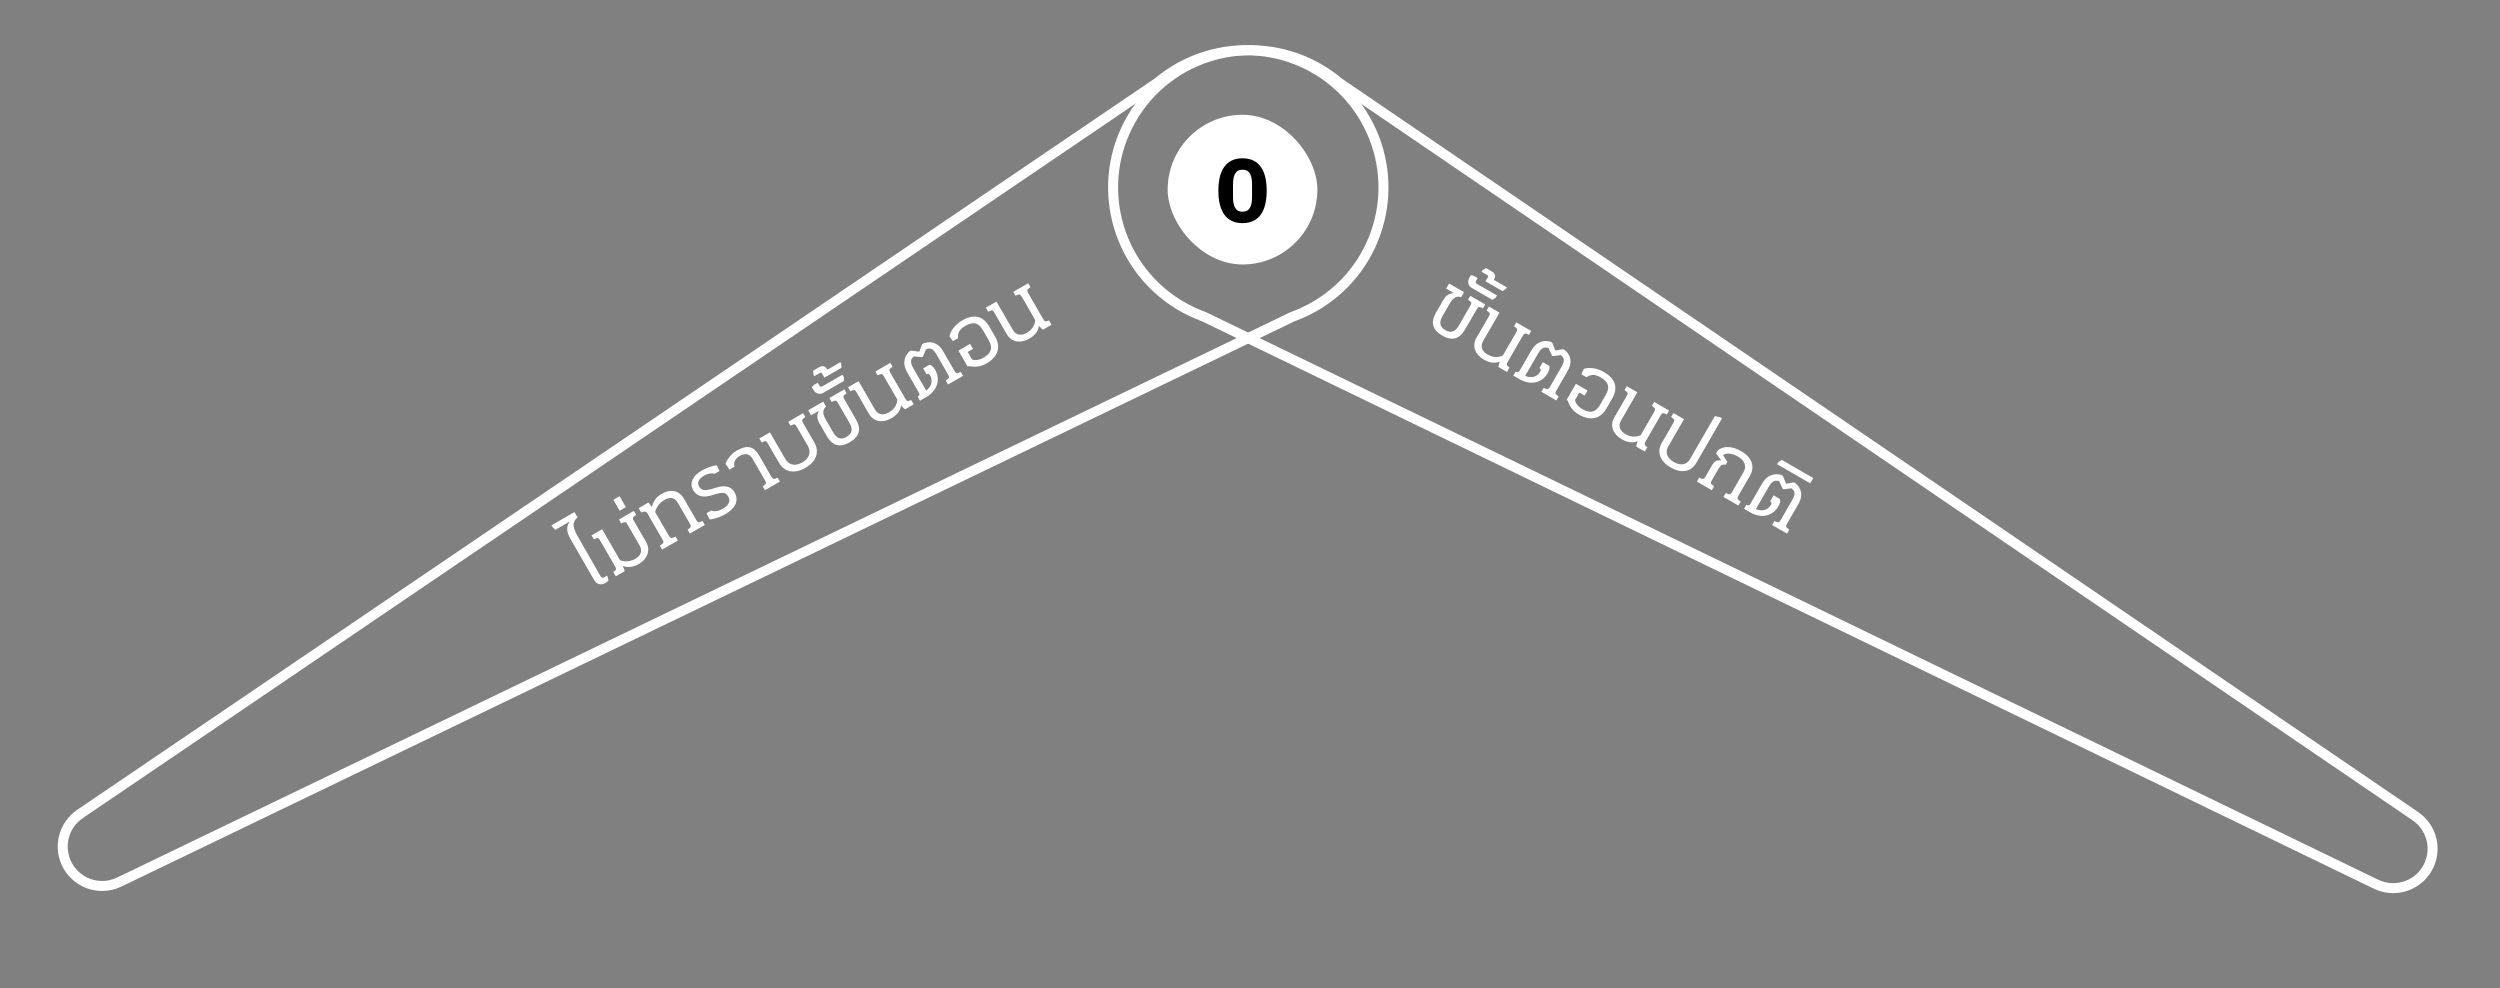<svg width="501" height="198" viewBox="0 0 501 198" fill="none" xmlns="http://www.w3.org/2000/svg">
<rect x="0" y="0" width="501" height="198" fill="#808080" stroke="none"/>
<path d="M241.184 63.429L241.619 62.529C241.589 62.515 241.558 62.502 241.526 62.49L241.184 63.429ZM236.15 60.992L236.674 60.141C236.645 60.123 236.616 60.107 236.586 60.092L236.15 60.992ZM236.015 60.927L235.149 60.427C235.01 60.667 234.977 60.955 235.059 61.221C235.14 61.486 235.329 61.706 235.579 61.827L236.015 60.927ZM236.023 60.913L236.889 61.413C237.158 60.946 237.009 60.35 236.551 60.065L236.023 60.913ZM263.512 13.301L263.041 14.183C263.517 14.437 264.108 14.268 264.378 13.801L263.512 13.301ZM263.519 13.287L264.083 12.461C263.853 12.304 263.568 12.251 263.297 12.313C263.026 12.374 262.792 12.547 262.653 12.787L263.519 13.287ZM263.641 13.37L263.078 14.197C263.106 14.216 263.135 14.233 263.165 14.25L263.641 13.37ZM268.353 16.581L267.708 17.345C267.734 17.367 267.762 17.388 267.79 17.408L268.353 16.581ZM483.845 163.43L484.711 163.93C484.972 163.477 484.84 162.898 484.408 162.603L483.845 163.43ZM483.841 163.436L482.975 162.936C482.707 163.4 482.852 163.992 483.304 164.28L483.841 163.436ZM475.956 177.094L476.418 176.207C475.943 175.959 475.357 176.13 475.09 176.594L475.956 177.094ZM475.953 177.099L475.517 177.999C475.989 178.227 476.557 178.053 476.819 177.599L475.953 177.099ZM236.32 62.258C237.788 63.105 239.3 63.808 240.841 64.369L241.526 62.49C240.094 61.968 238.687 61.315 237.32 60.526L236.32 62.258ZM235.626 61.844C235.855 61.985 236.086 62.123 236.32 62.258L237.32 60.526C237.102 60.4 236.887 60.272 236.674 60.141L235.626 61.844ZM235.579 61.827L235.714 61.892L236.586 60.092L236.451 60.027L235.579 61.827ZM235.156 60.413L235.149 60.427L236.881 61.427L236.889 61.413L235.156 60.413ZM225.887 23.32C218.176 36.674 222.5 53.674 235.494 61.762L236.551 60.065C224.47 52.544 220.45 36.737 227.619 24.32L225.887 23.32ZM263.983 12.419C250.481 5.21 233.597 9.965 225.887 23.32L227.619 24.32C234.788 11.903 250.487 7.481 263.041 14.183L263.983 12.419ZM262.653 12.787L262.646 12.801L264.378 13.801L264.385 13.787L262.653 12.787ZM264.204 12.544L264.083 12.461L262.956 14.114L263.078 14.197L264.204 12.544ZM264.825 12.886C264.59 12.751 264.354 12.619 264.116 12.491L263.165 14.25C263.386 14.369 263.606 14.492 263.825 14.618L264.825 12.886ZM268.999 15.818C267.719 14.736 266.326 13.753 264.825 12.886L263.825 14.618C265.222 15.425 266.518 16.34 267.708 17.345L268.999 15.818ZM484.408 162.603L268.916 15.755L267.79 17.408L483.281 164.256L484.408 162.603ZM484.707 163.936L484.711 163.93L482.979 162.93L482.975 162.936L484.707 163.936ZM487.3 174.538C489.69 170.398 488.373 165.135 484.378 162.592L483.304 164.28C486.4 166.25 487.421 170.33 485.568 173.538L487.3 174.538ZM475.493 177.98C479.693 180.169 484.91 178.679 487.3 174.538L485.568 173.538C483.715 176.747 479.672 177.903 476.418 176.207L475.493 177.98ZM476.819 177.599L476.822 177.594L475.09 176.594L475.087 176.599L476.819 177.599ZM240.748 64.329L475.517 177.999L476.389 176.199L241.619 62.529L240.748 64.329Z" fill="white"/>
<path d="M232.042 16.513L232.603 17.34C232.631 17.321 232.658 17.301 232.684 17.279L232.042 16.513ZM236.669 13.372L237.145 14.252C237.174 14.236 237.203 14.218 237.231 14.199L236.669 13.372ZM236.793 13.288L237.659 12.788C237.52 12.547 237.288 12.375 237.017 12.313C236.746 12.251 236.462 12.304 236.232 12.46L236.793 13.288ZM236.801 13.301L235.935 13.801C236.205 14.268 236.796 14.437 237.272 14.183L236.801 13.301ZM264.29 60.914L263.762 60.065C263.304 60.35 263.155 60.947 263.424 61.414L264.29 60.914ZM264.298 60.927L264.732 61.828C264.983 61.707 265.172 61.488 265.254 61.222C265.336 60.956 265.303 60.668 265.164 60.427L264.298 60.927ZM264.166 60.991L263.732 60.09C263.701 60.105 263.671 60.121 263.642 60.139L264.166 60.991ZM259.028 63.466L258.69 62.525C258.657 62.537 258.625 62.55 258.594 62.565L259.028 63.466ZM24.108 176.663L23.242 177.163C23.504 177.616 24.071 177.791 24.542 177.564L24.108 176.663ZM24.105 176.657L24.971 176.157C24.703 175.693 24.117 175.522 23.642 175.77L24.105 176.657ZM16.22 162.999L16.756 163.843C17.208 163.555 17.353 162.963 17.085 162.499L16.22 162.999ZM16.217 162.994L15.655 162.167C15.221 162.461 15.089 163.04 15.351 163.494L16.217 162.994ZM235.488 12.886C234.02 13.734 232.656 14.693 231.399 15.746L232.684 17.279C233.852 16.3 235.121 15.408 236.488 14.619L235.488 12.886ZM236.193 12.492C235.957 12.62 235.722 12.752 235.488 12.886L236.488 14.619C236.706 14.493 236.925 14.37 237.145 14.252L236.193 12.492ZM236.232 12.46L236.107 12.545L237.231 14.199L237.355 14.115L236.232 12.46ZM237.667 12.801L237.659 12.788L235.927 13.788L235.935 13.801L237.667 12.801ZM274.426 23.32C266.716 9.965 249.832 5.21 236.33 12.419L237.272 14.183C249.825 7.481 265.525 11.903 272.694 24.32L274.426 23.32ZM264.819 61.763C277.812 53.674 282.136 36.674 274.426 23.32L272.694 24.32C279.863 36.737 275.843 52.544 263.762 60.065L264.819 61.763ZM265.164 60.427L265.156 60.414L263.424 61.414L263.432 61.427L265.164 60.427ZM264.6 61.892L264.732 61.828L263.864 60.026L263.732 60.09L264.6 61.892ZM263.993 62.258C264.228 62.122 264.46 61.984 264.69 61.843L263.642 60.139C263.428 60.271 263.212 60.4 262.993 60.526L263.993 62.258ZM259.367 64.407C260.944 63.84 262.492 63.125 263.993 62.258L262.993 60.526C261.595 61.333 260.155 61.998 258.69 62.525L259.367 64.407ZM24.542 177.564L259.462 64.367L258.594 62.565L23.674 175.762L24.542 177.564ZM23.239 177.157L23.242 177.163L24.974 176.163L24.971 176.157L23.239 177.157ZM12.76 174.101C15.151 178.242 20.367 179.733 24.567 177.544L23.642 175.77C20.389 177.466 16.345 176.31 14.492 173.101L12.76 174.101ZM15.683 162.156C11.687 164.698 10.37 169.961 12.76 174.101L14.492 173.101C12.64 169.893 13.661 165.813 16.756 163.843L15.683 162.156ZM15.351 163.494L15.353 163.499L17.085 162.499L17.083 162.494L15.351 163.494ZM231.48 15.685L15.655 162.167L16.778 163.822L232.603 17.34L231.48 15.685Z" fill="white"/>
<path d="M289.01 67.245C290.974 68.379 292.474 67.977 293.608 66.013L295.876 62.085C296.2 61.524 296.343 61.419 296.791 61.616L297.192 61.785L297.642 61.005L294.649 59.278L294.199 60.057L294.546 60.32C294.94 60.609 294.922 60.786 294.598 61.347L292.33 65.275C291.619 66.507 290.747 66.793 289.64 66.154C288.533 65.515 288.345 64.617 289.056 63.385L290.559 60.782C291.333 59.441 292.133 59.28 292.817 59.571L293.402 58.557L290.394 56.821L289.809 57.834L291.383 58.743C290.501 58.795 289.866 59.031 289.218 60.153L287.778 62.647C286.644 64.611 287.046 66.111 289.01 67.245ZM299.073 60.086L299.736 59.658L299.997 59.206L295.975 56.884C295.71 56.731 295.667 56.519 295.82 56.254L296.126 55.724L295.346 55.274L294.757 55.142L294.496 55.594C294.055 56.358 294.132 57.233 294.974 57.719L299.073 60.086ZM299.449 55.908C299.764 55.362 299.652 54.799 298.967 54.403L297.766 53.71L297.067 54.2L296.914 54.465L298.084 55.141C298.224 55.221 298.281 55.338 298.155 55.556L297.687 56.367L301.117 58.347L301.816 57.856L301.969 57.591L299.35 56.079L299.449 55.908ZM297.369 72.072C298.804 72.9 299.869 72.746 300.556 72.457C300.387 72.858 300.316 73.233 300.281 73.545L301.996 74.535L302.5 73.662C301.865 73.213 301.835 73.049 302.195 72.426L305.093 67.406C305.417 66.845 305.56 66.741 306.008 66.937L306.409 67.106L306.859 66.327L303.866 64.599L303.416 65.378L303.763 65.641C304.157 65.931 304.139 66.107 303.815 66.668L301.178 71.236C300.339 71.645 299.247 71.701 298.124 71.053C297.049 70.432 296.557 69.483 297.232 68.314L300.499 62.655L298.379 61.431L297.92 62.226L298.283 62.498C298.661 62.779 298.645 62.915 298.321 63.476L295.882 67.7C294.865 69.462 295.733 71.127 297.369 72.072ZM312 79.189C311.606 78.899 311.625 78.722 311.949 78.161L314.163 74.327C315.063 72.768 314.924 71.316 313.599 70.156L313.287 69.976L311.698 70.243L311.051 68.664L310.739 68.484C309.185 68.044 307.794 68.654 306.93 70.151L304.608 74.172C304.383 74.562 304.233 74.642 303.988 74.563L303.727 74.474L303.268 75.269L304.531 75.998C306.573 77.177 308.927 76.915 310.187 74.733C310.439 74.297 310.605 73.686 310.481 73.323L309.187 72.576L308.503 73.761C308.822 73.966 308.841 74.185 308.688 74.45C308.004 75.634 306.784 75.803 305.643 75.331L308.208 70.889C308.757 69.938 309.365 69.353 310.347 69.775L311.002 71.234L311.22 71.36L312.764 71.17C313.701 71.815 313.461 72.591 312.885 73.589L310.671 77.423C310.347 77.984 310.203 78.089 309.755 77.893L309.354 77.723L308.895 78.518L311.888 80.246L312.347 79.451L312 79.189ZM321.416 74.544C319.888 73.662 318.303 73.599 317.413 73.917C317.26 74.182 317.084 74.558 316.904 75.015L317.933 75.609C318.793 74.984 319.663 74.987 320.786 75.635C322.36 76.544 322.675 77.62 321.811 79.116L320.65 81.127C319.777 82.639 318.688 82.904 317.098 81.987C316.241 81.492 315.695 80.781 315.644 80.149L316.499 78.668L317.559 79.28L318.144 78.267L315.806 76.917L313.943 80.144L314.177 80.279C314.502 81.298 315.063 82.308 316.45 83.109C318.555 84.324 320.641 84.094 321.91 81.896L323.071 79.885C324.385 77.609 323.629 75.822 321.416 74.544ZM324.999 88.024C326.434 88.852 327.499 88.698 328.186 88.409C328.017 88.81 327.946 89.185 327.911 89.497L329.626 90.487L330.13 89.614C329.495 89.165 329.465 89.002 329.825 88.378L332.723 83.359C333.047 82.797 333.19 82.693 333.638 82.889L334.039 83.059L334.489 82.279L331.496 80.551L331.046 81.331L331.393 81.593C331.787 81.883 331.769 82.059 331.445 82.621L328.808 87.188C327.968 87.597 326.876 87.653 325.754 87.005C324.678 86.384 324.187 85.435 324.862 84.266L328.129 78.607L326.009 77.383L325.55 78.178L325.913 78.45C326.291 78.731 326.275 78.867 325.951 79.428L323.512 83.653C322.495 85.414 323.363 87.079 324.999 88.024ZM334.798 93.681C336.918 94.905 338.88 94.604 339.942 92.764L345.099 83.832L344.725 83.616L343.65 83.39L338.664 92.026C337.998 93.18 336.753 93.355 335.428 92.59C334.103 91.825 333.633 90.66 334.299 89.506L337.476 84.004L335.356 82.78L334.897 83.575L335.26 83.846C335.638 84.127 335.622 84.263 335.298 84.825L333.021 88.768C331.959 90.608 332.678 92.457 334.798 93.681ZM343.051 98.238L343.51 97.443L343.163 97.18C342.769 96.891 342.787 96.714 343.111 96.153L344.353 94.002C344.758 93.3 345.142 92.96 345.824 93.147L346.166 92.554L345.303 91.204C345.98 90.68 347.187 90.857 348.294 91.496C349.619 92.261 350.089 93.427 349.423 94.58L347.164 98.493C346.84 99.054 346.697 99.159 346.249 98.962L345.848 98.793L345.389 99.588L348.382 101.316L348.841 100.521L348.494 100.258C348.1 99.969 348.119 99.792 348.443 99.231L350.702 95.318C351.764 93.479 351.044 91.629 348.924 90.405C347.147 89.379 345.336 89.311 344.247 90.262L343.896 90.87L344.964 92.296C344.056 92.105 343.516 92.5 343.075 93.264L341.833 95.415C341.509 95.976 341.366 96.081 340.918 95.884L340.517 95.715L340.058 96.51L343.051 98.238ZM358.233 105.881C357.839 105.591 357.857 105.415 358.181 104.854L360.395 101.019C361.295 99.46 361.157 98.008 359.831 96.848L359.52 96.668L357.931 96.936L357.284 95.356L356.972 95.177C355.418 94.737 354.026 95.347 353.162 96.843L350.84 100.865C350.615 101.255 350.465 101.334 350.22 101.255L349.959 101.167L349.5 101.962L350.763 102.691C352.805 103.87 355.16 103.608 356.42 101.425C356.672 100.989 356.837 100.378 356.714 100.016L355.42 99.269L354.736 100.453C355.054 100.658 355.073 100.877 354.92 101.142C354.236 102.327 353.017 102.495 351.876 102.024L354.441 97.581C354.99 96.63 355.597 96.046 356.58 96.468L357.234 97.926L357.453 98.052L358.996 97.862C359.933 98.507 359.693 99.283 359.117 100.281L356.903 104.116C356.579 104.677 356.436 104.781 355.988 104.585L355.587 104.416L355.128 105.211L358.121 106.939L358.58 106.144L358.233 105.881ZM362.761 96.856L363.373 95.796L357.06 92.151L356.37 92.626L356.136 93.031L362.761 96.856Z" fill="white"/>
<path d="M115.122 102.61L110.524 105.265L110.731 105.624L111.265 106.189L114.195 104.497C113.528 105.464 113.398 106.391 114.352 108.044L119.097 116.299C119.583 117.141 120.488 117.304 121.314 116.827C121.611 116.656 121.786 116.492 121.946 116.338L121.776 115.646L121.614 115.366L121.053 115.69C120.772 115.852 120.535 115.801 120.328 115.443L115.733 107.412C114.534 105.299 114.856 104.489 115.734 103.67L115.122 102.61ZM128.006 113.047C129.58 112.138 130.499 110.381 129.473 108.604L127.079 104.458C126.755 103.896 126.736 103.72 127.13 103.43L127.477 103.168L127.027 102.388L124.034 104.116L124.484 104.896L124.885 104.726C125.333 104.53 125.477 104.634 125.801 105.196L128.159 109.28C128.861 110.496 128.327 111.407 127.282 112.01C125.692 112.928 124.249 112.264 124.249 112.264L120.667 106.06L118.547 107.284L119.006 108.079L119.423 107.901C119.855 107.714 119.965 107.796 120.289 108.357L123.196 113.392C123.547 114 123.541 114.17 123.232 114.39L122.891 114.628L123.395 115.501L125.188 114.466C125.113 114.156 124.959 113.746 124.81 113.416C124.81 113.416 126.229 114.073 128.006 113.047ZM125.424 101.63L124.164 99.448L122.917 100.168L124.177 102.35L125.424 101.63ZM135.834 108.32L135.384 107.54L134.936 107.736C134.519 107.915 134.304 107.831 133.989 107.285L131.289 102.609C131.498 101.782 132.045 100.821 133.167 100.173C134.29 99.525 135.219 99.695 135.813 100.724L138.198 104.855C138.522 105.416 138.541 105.593 138.147 105.882L137.8 106.145L138.25 106.925L141.243 105.197L140.793 104.417L140.392 104.586C139.944 104.783 139.801 104.678 139.477 104.117L137.083 99.971C136.102 98.272 134.434 97.904 132.548 98.993C131.317 99.704 130.808 100.767 130.649 101.607L129.941 100.706L127.993 101.831L128.497 102.704L128.941 102.572C129.369 102.45 129.516 102.489 129.813 103.004L132.711 108.023C133.035 108.584 133.029 108.754 132.713 108.999L132.235 109.358L132.685 110.138L135.834 108.32ZM145.393 103.008C147.31 101.901 148.185 100.357 147.177 98.611C146.412 97.286 144.918 97.255 143.456 97.746C140.95 98.59 140.506 98.181 140.092 97.464C139.66 96.716 139.979 95.971 141.117 95.314C141.818 94.909 142.543 94.76 143.247 94.936L144.182 94.396C144.182 94.396 144.062 94.008 143.603 93.213C142.916 93.319 141.587 93.753 140.59 94.329C138.875 95.319 138.094 96.81 138.931 98.259C139.678 99.553 141.029 99.77 142.73 99.225C145.183 98.432 145.492 98.753 145.978 99.594C146.401 100.327 146.139 101.206 144.892 101.926C144.035 102.421 143.288 102.603 142.536 102.309L141.586 102.858C141.869 103.422 141.908 103.524 142.225 104.11C142.687 104.01 143.74 103.962 145.393 103.008ZM156.293 96.507L155.843 95.728L155.442 95.897C154.994 96.094 154.85 95.989 154.526 95.428L152.078 91.188C151.106 89.504 149.774 89.068 147.654 90.292C146.391 91.021 145.693 92.152 145.393 92.928C145.642 93.324 145.916 93.727 146.182 94.115L147.195 93.529C147.029 92.918 147.097 92.027 148.25 91.361C149.217 90.803 150.188 90.866 150.8 91.926L153.248 96.166C153.572 96.727 153.591 96.904 153.197 97.193L152.85 97.456L153.3 98.236L156.293 96.507ZM161.414 93.759C163.689 92.445 164.241 90.484 163.179 88.645L160.992 84.857C160.668 84.296 160.649 84.12 161.043 83.83L161.39 83.567L160.949 82.803L157.957 84.531L158.398 85.295L158.799 85.126C159.247 84.93 159.39 85.034 159.714 85.595L161.901 89.383C162.567 90.537 162.264 91.813 160.784 92.668C159.303 93.523 158.046 93.147 157.38 91.993L154.293 86.646L152.173 87.87L152.632 88.665L153.049 88.487C153.481 88.3 153.591 88.382 153.915 88.943L156.102 92.731C157.164 94.57 159.138 95.073 161.414 93.759ZM170.293 88.632C172.257 87.498 172.659 85.999 171.525 84.034L169.257 80.106C168.933 79.545 168.914 79.369 169.308 79.079L169.655 78.816L169.205 78.037L166.212 79.765L166.662 80.544L167.063 80.375C167.511 80.179 167.655 80.283 167.979 80.844L170.247 84.772C170.958 86.004 170.77 86.902 169.663 87.541C168.556 88.18 167.684 87.894 166.973 86.662L165.47 84.059C164.696 82.719 164.956 81.945 165.55 81.498L164.965 80.485L161.957 82.222L162.542 83.235L164.116 82.326C163.72 83.116 163.607 83.784 164.255 84.906L165.695 87.4C166.829 89.365 168.329 89.766 170.293 88.632ZM169.125 76.337L169.085 75.549L168.824 75.097L164.803 77.419C164.538 77.572 164.332 77.504 164.179 77.239L163.873 76.709L163.093 77.159L162.685 77.603L162.946 78.055C163.387 78.819 164.183 79.19 165.025 78.704L169.125 76.337ZM165.694 73.923C165.379 73.378 164.836 73.192 164.15 73.588L162.949 74.281L163.025 75.132L163.178 75.397L164.347 74.722C164.487 74.641 164.617 74.649 164.743 74.867L165.211 75.678L168.64 73.698L168.565 72.848L168.412 72.583L165.793 74.095L165.694 73.923ZM178.653 83.806C180.087 82.978 180.486 81.978 180.579 81.239C180.842 81.586 181.131 81.835 181.384 82.021L183.099 81.031L182.595 80.158C181.888 80.483 181.732 80.428 181.372 79.804L178.474 74.785C178.15 74.223 178.131 74.047 178.525 73.757L178.872 73.495L178.422 72.715L175.429 74.443L175.879 75.223L176.28 75.053C176.728 74.857 176.872 74.961 177.196 75.523L179.833 80.09C179.768 81.021 179.27 81.995 178.147 82.643C177.072 83.264 176.004 83.215 175.329 82.046L172.062 76.387L169.942 77.611L170.401 78.406L170.818 78.228C171.25 78.041 171.36 78.123 171.684 78.684L174.123 82.909C175.14 84.67 177.016 84.751 178.653 83.806ZM192.131 74.694C191.683 74.89 191.54 74.786 191.216 74.225L189.002 70.39C188.102 68.831 186.775 68.225 185.108 68.793L184.796 68.973L184.233 70.483L182.542 70.253L182.231 70.433C181.072 71.559 180.905 73.069 181.769 74.566L184.091 78.588C184.316 78.977 184.31 79.147 184.119 79.32L183.912 79.502L184.371 80.297L185.634 79.568C187.676 78.389 188.626 76.219 187.366 74.036C187.114 73.6 186.668 73.151 186.292 73.077L184.999 73.824L185.683 75.008C186.019 74.835 186.218 74.928 186.371 75.193C187.055 76.377 186.591 77.518 185.612 78.27L183.047 73.828C182.498 72.877 182.296 72.058 183.153 71.418L184.743 71.581L184.961 71.455L185.569 70.023C186.596 69.534 187.148 70.13 187.724 71.128L189.938 74.963C190.262 75.524 190.28 75.7 189.887 75.99L189.539 76.253L189.998 77.048L192.991 75.32L192.532 74.525L192.131 74.694ZM192.817 64.217C191.289 65.099 190.442 66.441 190.272 67.37C190.425 67.635 190.664 67.976 190.969 68.361L191.998 67.766C191.886 66.709 192.325 65.957 193.447 65.309C195.021 64.4 196.11 64.665 196.974 66.161L198.135 68.172C199.008 69.684 198.693 70.76 197.103 71.678C196.246 72.173 195.358 72.29 194.785 72.018L193.93 70.537L194.99 69.925L194.405 68.912L192.067 70.262L193.93 73.489L194.164 73.354C195.21 73.582 196.364 73.601 197.751 72.8C199.856 71.585 200.7 69.663 199.431 67.466L198.27 65.455C196.956 63.179 195.03 62.939 192.817 64.217ZM206.282 67.854C207.717 67.026 208.116 66.026 208.209 65.287C208.472 65.634 208.761 65.882 209.014 66.069L210.729 65.079L210.225 64.206C209.518 64.531 209.362 64.475 209.002 63.852L206.104 58.833C205.78 58.271 205.761 58.095 206.155 57.805L206.502 57.542L206.052 56.763L203.059 58.491L203.509 59.27L203.91 59.101C204.358 58.905 204.502 59.009 204.826 59.571L207.463 64.138C207.398 65.069 206.9 66.043 205.777 66.691C204.702 67.312 203.634 67.263 202.959 66.094L199.692 60.435L197.572 61.659L198.031 62.454L198.448 62.276C198.88 62.089 198.99 62.171 199.314 62.732L201.753 66.956C202.77 68.718 204.646 68.799 206.282 67.854Z" fill="white"/>
<rect x="234" y="23" width="30" height="30" rx="15" fill="white"/>
<path d="M249.004 44.716C252.298 44.716 253.846 42.322 253.846 38.218C253.846 34.114 252.298 31.72 249.004 31.72C245.71 31.72 244.162 34.114 244.162 38.218C244.162 42.322 245.71 44.716 249.004 44.716ZM249.004 42.43C247.564 42.43 247.096 41.314 247.096 39.406V37.03C247.096 35.122 247.564 34.006 249.004 34.006C250.444 34.006 250.912 35.122 250.912 37.03V39.406C250.912 41.314 250.444 42.43 249.004 42.43Z" fill="black"/>
</svg>
